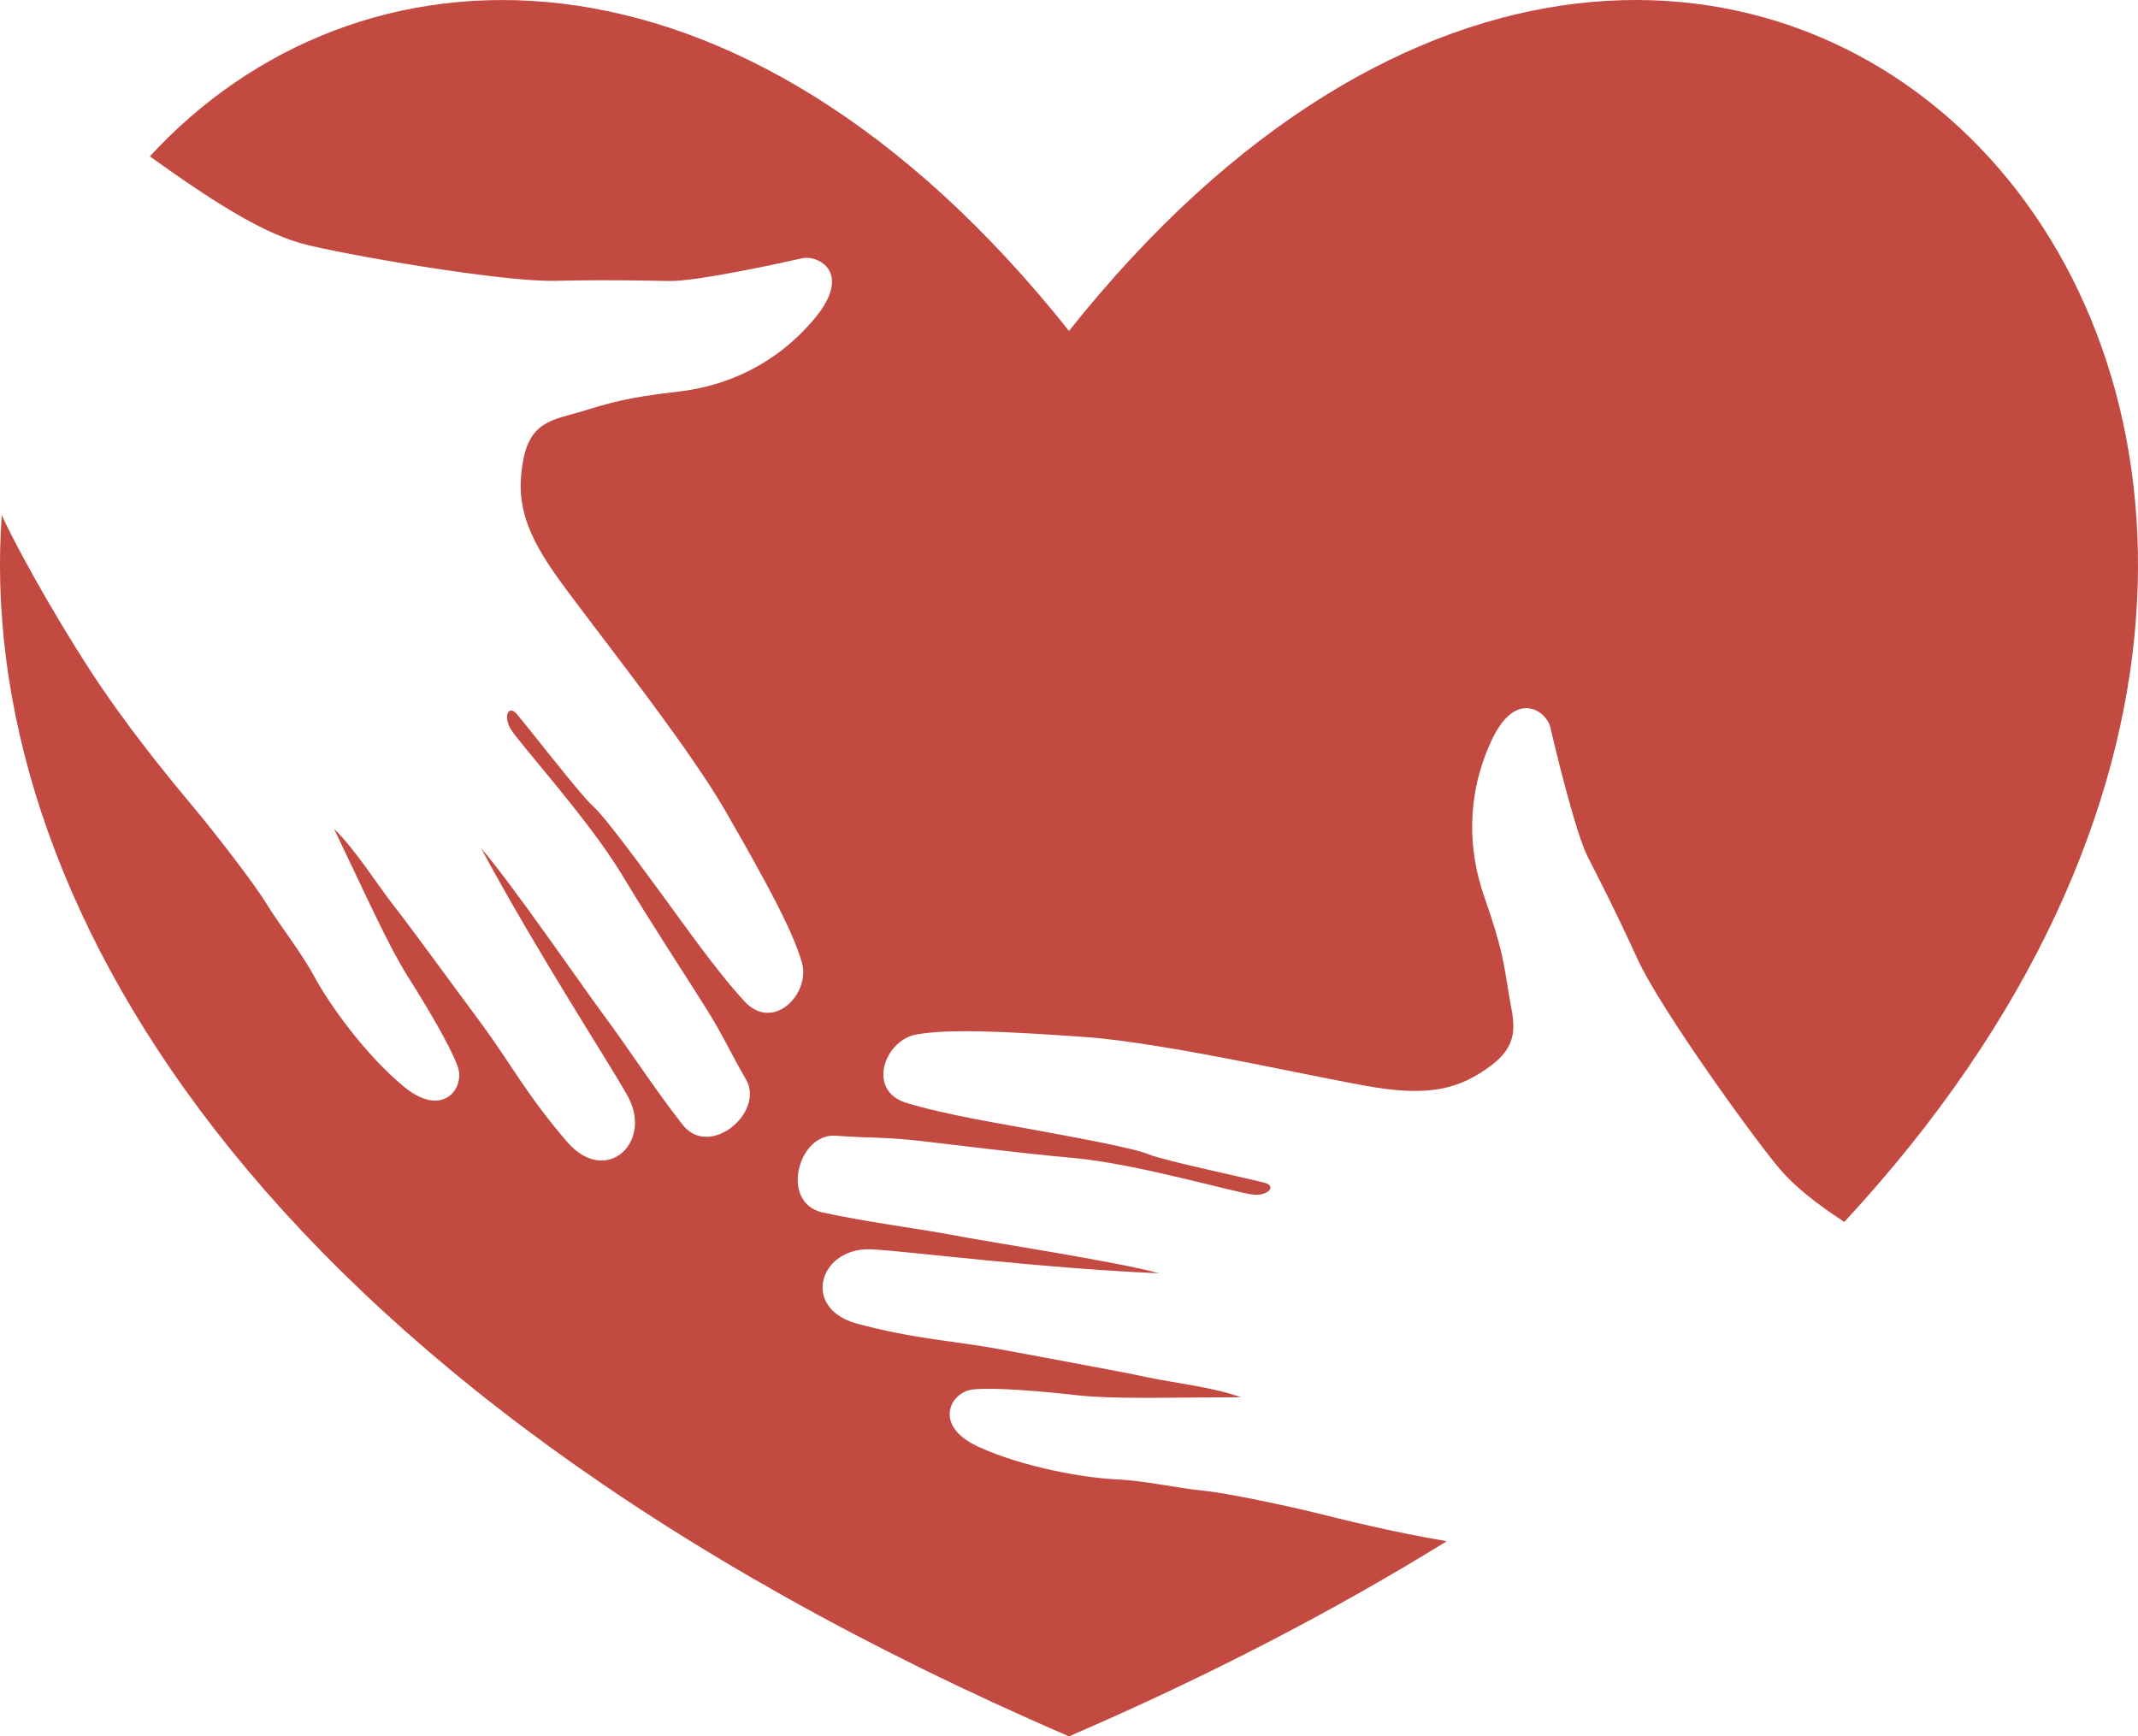 <svg version="1.1" id="图层_1" x="0px" y="0px" width="200px" height="162.434px" viewBox="0 0 200 162.434" enable-background="new 0 0 200 162.434" xml:space="preserve" xmlns="http://www.w3.org/2000/svg" xmlns:xlink="http://www.w3.org/1999/xlink" xmlns:xml="http://www.w3.org/XML/1998/namespace">
  <path fill="#C24A41" d="M123.271,141.57c-2.417-0.599-8.256-1.873-10.714-2.118c-2.458-0.249-5.498-0.946-8.222-1.067
	c-2.716-0.12-8.472-1.059-12.816-3.043c-4.335-1.986-2.599-5.167-0.472-5.366c2.134-0.199,6.271,0.166,9.642,0.539
	c3.365,0.378,8.016,0.221,15.383,0.192c-2.65-0.961-6.279-1.334-8.928-1.903c-2.65-0.572-9.643-1.831-13.646-2.591
	c-4.02-0.752-7.965-0.931-13.339-2.393c-5.374-1.462-3.456-7.425,1.711-6.927c3.172,0.183,15.689,1.761,26.561,2.222
	c-3.821-1.075-16.279-2.981-19.194-3.555c-2.907-0.565-8.273-1.249-12.293-2.139c-4.011-0.888-2.301-7.416,1.205-7.176
	c3.489,0.244,4.518,0.104,7.882,0.481c3.364,0.37,8.472,1.059,14.485,1.611c6.022,0.558,15.465,3.364,16.82,3.431
	c1.336,0.074,2.076-0.802,0.979-1.117c-1.105-0.315-9.519-2.093-10.881-2.67c-1.354-0.582-6.918-1.587-10.291-2.214
	c-3.355-0.627-8.605-1.449-12.359-2.596c-3.754-1.151-2.035-5.872,0.938-6.396c2.973-0.539,8.147-0.307,15.848,0.241
	c7.69,0.549,22.317,3.978,27.234,4.734c4.925,0.747,7.708,0.157,10.665-2.06c2.955-2.21,2.051-4.278,1.645-6.869
	c-0.408-2.588-0.641-4.314-2.227-8.816c-1.595-4.497-1.719-9.576,0.59-14.631c2.309-5.059,5.224-2.807,5.557-1.324
	c0.332,1.486,2.309,9.754,3.479,12.08c1.179,2.326,2.525,4.9,4.676,9.602c2.16,4.717,11.063,17.026,13.339,19.668
	c1.32,1.532,3.199,3.085,5.998,4.909C243.322,37.986,162.084-47.068,100,30.956C69.027-7.974,33.28-6.3,14.019,14.626
	c6.985,5.034,11.046,7.313,14.411,8.206c3.372,0.901,18.338,3.555,23.513,3.439c5.174-0.113,8.089-0.021,10.681,0.016
	c2.608,0.045,10.906-1.777,12.392-2.123c1.478-0.352,4.776,1.292,1.229,5.578c-3.546,4.277-8.165,6.379-12.907,6.91
	c-4.743,0.531-6.404,1.071-8.912,1.835c-2.508,0.764-4.759,0.843-5.465,4.473c-0.697,3.633-0.025,6.391,2.791,10.494
	c2.833,4.096,12.292,15.765,16.13,22.451c3.853,6.693,6.32,11.246,7.134,14.152c0.822,2.907-2.682,6.512-5.357,3.634
	c-2.666-2.878-5.689-7.237-7.724-9.987c-2.027-2.758-5.366-7.334-6.479-8.297c-1.104-0.98-6.371-7.775-7.135-8.631
	c-0.763-0.855-1.228,0.195-0.581,1.371c0.647,1.188,7.292,8.463,10.415,13.639c3.123,5.174,5.972,9.472,7.766,12.337
	c1.802,2.861,2.134,3.85,3.879,6.89c1.735,3.04-3.406,7.43-5.947,4.202c-2.542-3.227-5.498-7.758-7.284-10.124
	c-1.777-2.375-8.928-12.762-11.562-15.73c5.15,9.58,12.027,20.166,13.572,22.936c2.707,4.439-1.828,8.759-5.49,4.563
	c-3.654-4.203-5.531-7.674-7.957-10.963c-2.434-3.273-6.611-9.021-8.282-11.154c-1.669-2.139-3.58-5.241-5.606-7.21
	c3.189,6.646,5.075,10.905,6.869,13.763c1.811,2.866,3.945,6.438,4.693,8.438c0.756,2.01-1.354,4.959-5.034,1.915
	c-3.679-3.045-7.035-7.82-8.322-10.212c-1.296-2.393-3.248-4.826-4.544-6.927c-1.295-2.106-4.983-6.807-6.578-8.721
	c-1.586-1.919-5.224-6.205-8.804-11.438c-2.998-4.393-7.301-11.744-9.361-16.154C-2.31,82.833,22.781,129.096,100,162.434
	c13.297-5.738,25.008-11.873,35.34-18.256C129.957,143.264,125.423,142.102,123.271,141.57z" class="color c1"/>
</svg>